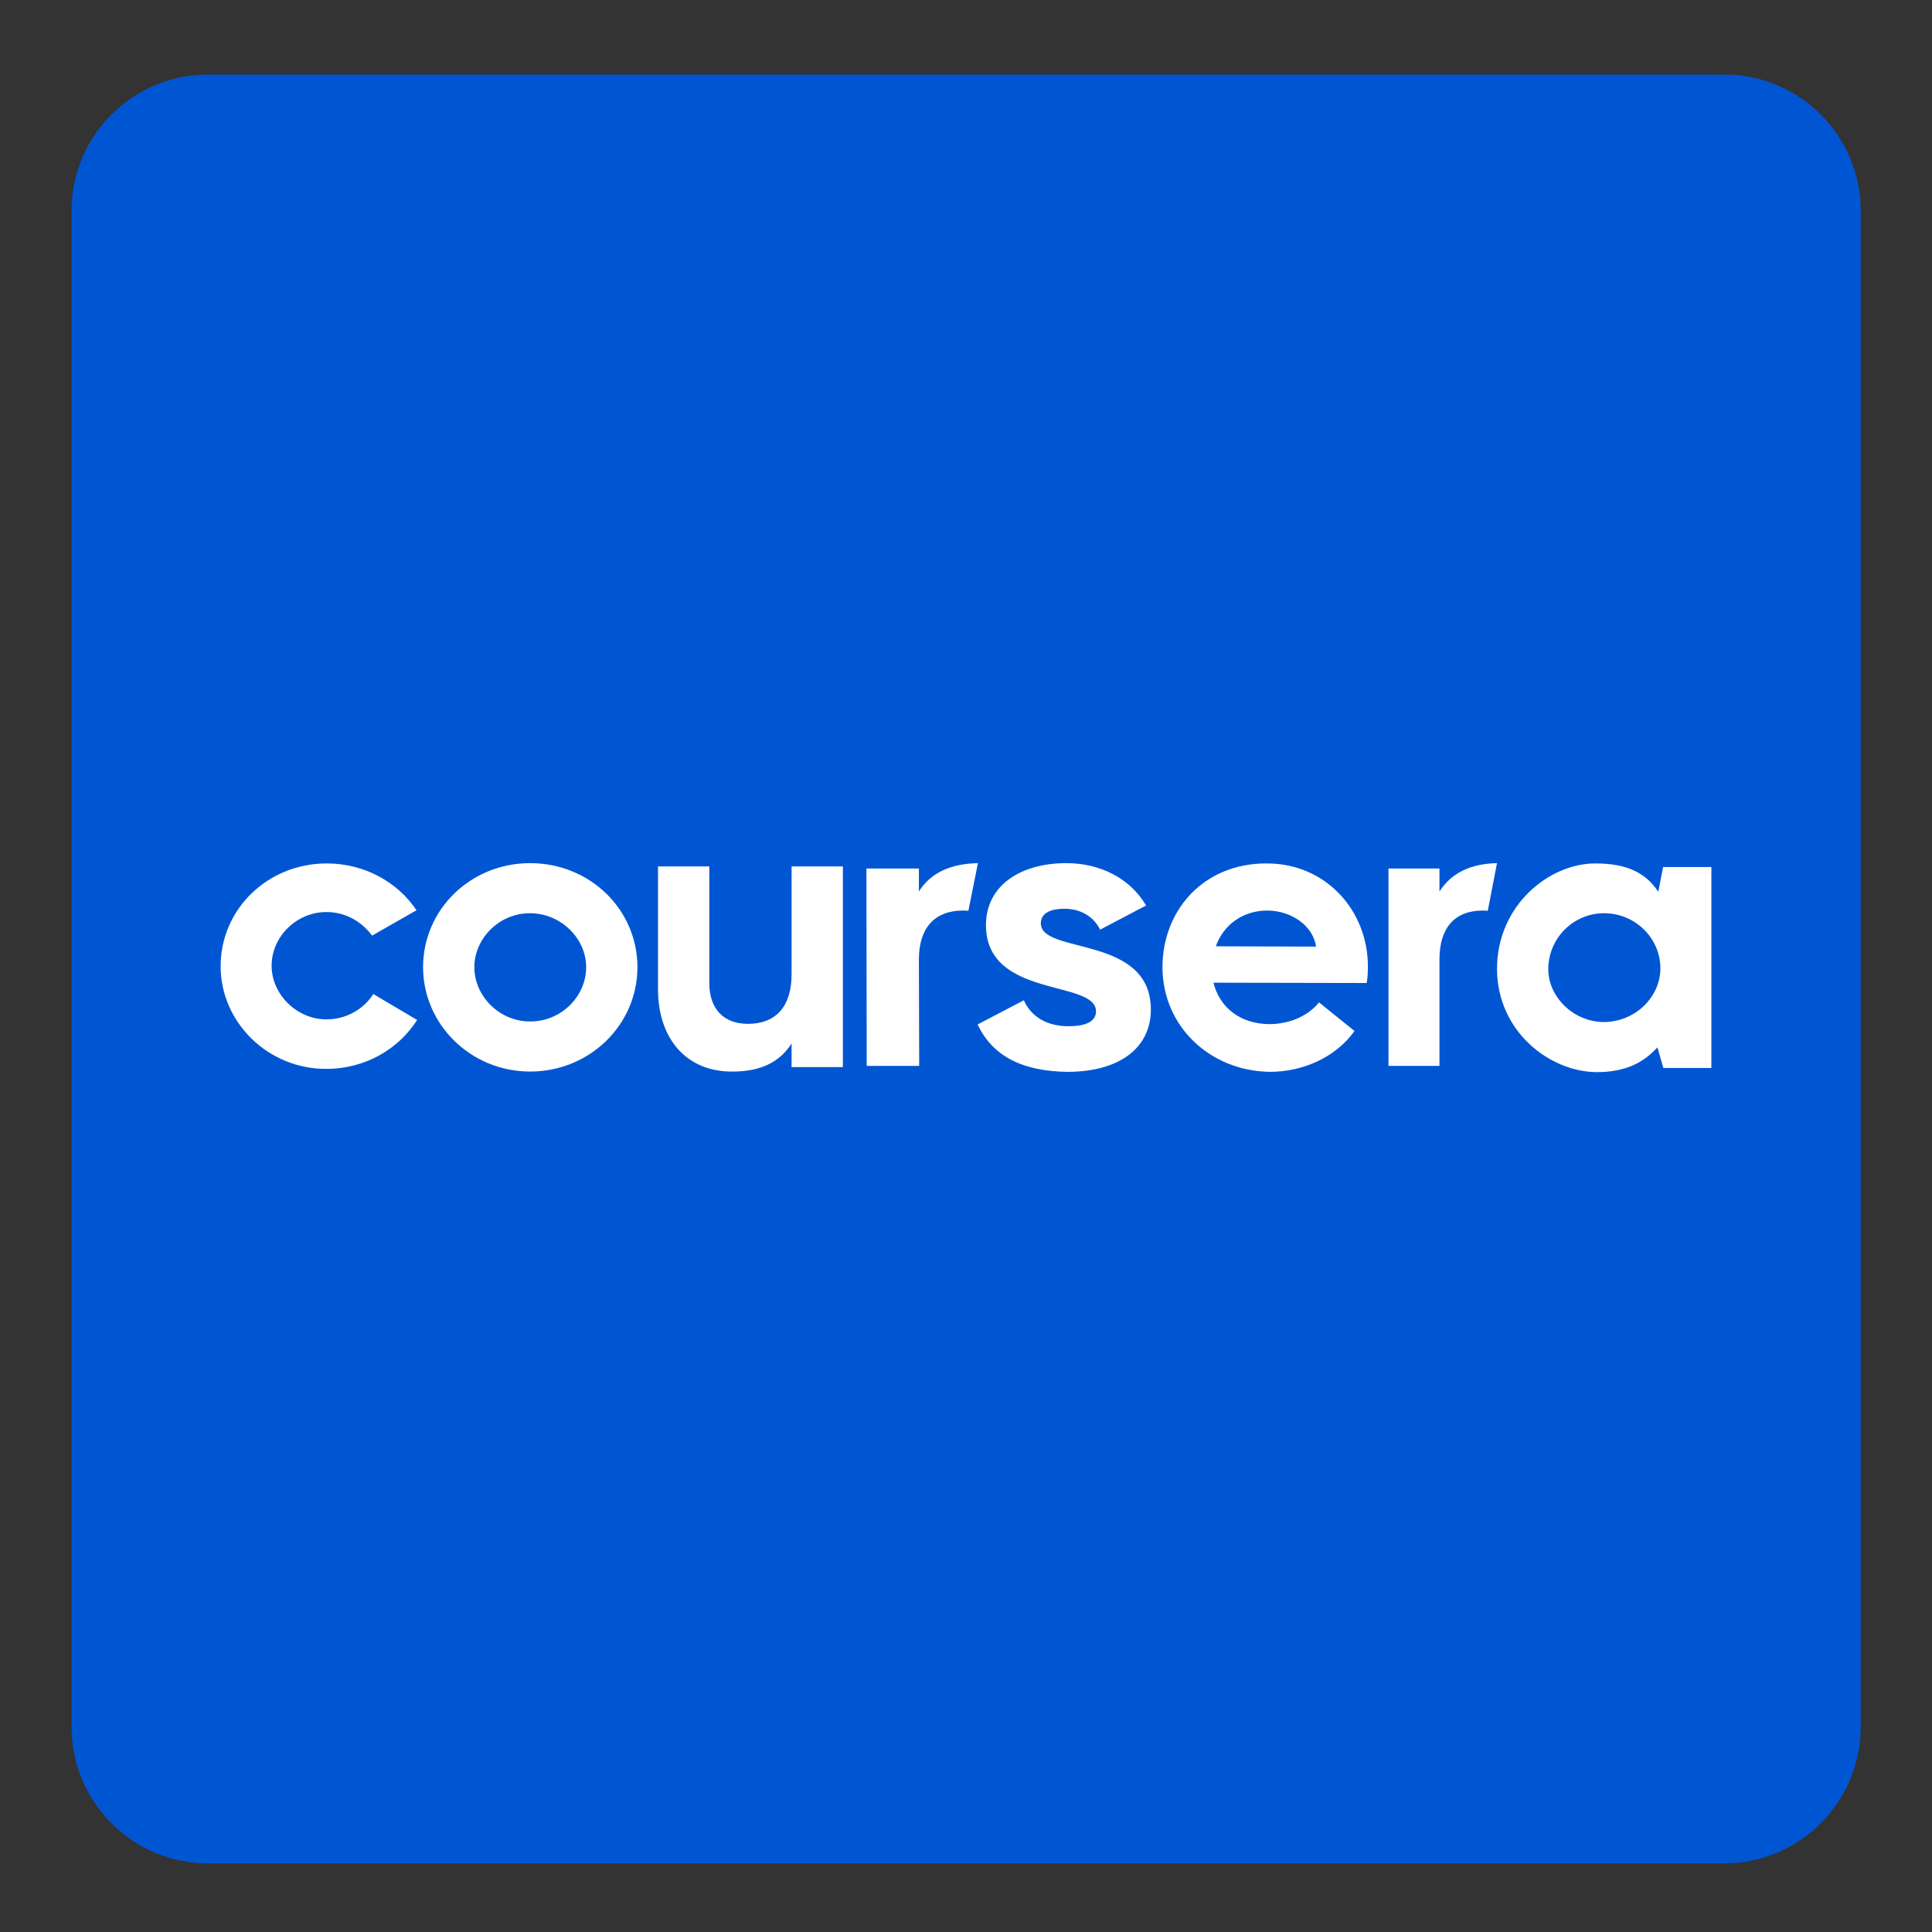 <?xml version="1.0" encoding="utf-8"?>
<!-- Generator: Adobe Illustrator 25.2.1, SVG Export Plug-In . SVG Version: 6.00 Build 0)  -->
<svg version="1.1" xmlns="http://www.w3.org/2000/svg" xmlns:xlink="http://www.w3.org/1999/xlink" x="0px" y="0px"
	 viewBox="0 0 648 648" style="enable-background:new 0 0 648 648;" xml:space="preserve">
<rect x="0" y="0" width="648" height="648" fill="#333333" stroke="none"/>
<style type="text/css">
	.st0{fill:#0056D2;}
	.st1{fill:#FFFFFF;}
</style>
<g id="Layer_2">
	<path class="st0" d="M578.2,625H69.8C44.5,625,24,604.5,24,579.2V70.7C24,45.5,44.5,25,69.8,25h508.5c25.3,0,45.8,20.5,45.8,45.8
		v508.5C624,604.5,603.5,625,578.2,625z"/>
</g>
<g id="txt">
	<g>
		<path class="st1" d="M141.9,324.4c0-19.3,15.9-34.9,35.9-34.9c20.1,0,36,15.6,36,34.9c0,19.2-15.9,35-36,35
			C157.8,359.4,141.9,343.5,141.9,324.4z M196.6,324.4c0-9.6-8.4-18.1-18.9-18.1c-10.3,0-18.6,8.5-18.6,18.1
			c0,9.7,8.4,18.2,18.6,18.2C188.2,342.7,196.6,334.2,196.6,324.4z"/>
		<path class="st1" d="M502.1,325c0-21.2,17.3-35.4,33-35.4c10.7,0,16.9,3.2,21.1,9.5l1.6-8.3H574v67.4h-16.1l-2-6.9
			c-4.7,5.1-10.6,8.3-20.5,8.3C519.6,359.4,502.2,345.9,502.1,325L502.1,325z M556.9,324.8c0-10.2-8.5-18.5-18.9-18.5
			c-10.3,0-18.7,8.4-18.7,18.8c0,9.3,8.5,17.7,18.7,17.7C548.6,342.7,556.9,334.3,556.9,324.8L556.9,324.8z"/>
		<path class="st1" d="M482.8,299v-7.7h-17.1v66.2h17.1v-35.7c0-10.7,5.2-16.4,14.5-16.4c0.7,0,1.2,0,1.7,0.1l3.1-16
			C493.3,289.7,486.9,292.7,482.8,299L482.8,299z"/>
		<path class="st1" d="M308.2,299v-7.7h-17.6l0.1,66.2h17.6l-0.1-35.7c0-10.7,5.4-16.4,14.8-16.4c0.7,0,1.2,0,1.8,0.1l3.2-16
			C318.8,289.7,312.2,292.7,308.2,299L308.2,299z"/>
		<path class="st1" d="M220.7,331.8v-41.2h17.2v39.1c0,8.6,4.7,13.7,13,13.7c9.2,0,14.6-5.7,14.6-16.6v-36.2h17.2v67.3h-17.2V350
			c-4.1,6.4-10.6,9.4-19.7,9.4C230.2,359.6,220.7,348.3,220.7,331.8L220.7,331.8z"/>
		<path class="st1" d="M389.9,324.4c0-18.9,13.6-34.9,35-34.8c19.9,0,33.9,15.9,33.9,34.5c0,1.9-0.1,3.9-0.4,5.6l-51.4-0.1
			c2,8.1,8.7,13.8,18.7,13.9c6.1,0,12.7-2.3,16.7-7.3l11.9,9.6c-6.1,8.6-17,13.7-28.4,13.7C405.6,359.2,389.9,344,389.9,324.4
			L389.9,324.4z M441.4,317.5c-0.9-6.8-8.1-12.1-16.4-12.1c-8.1,0-14.7,4.8-17.2,12L441.4,317.5z"/>
		<path class="st1" d="M327.9,343.6l15.5-8.1c2.5,5.6,7.8,8.7,15,8.7c6.7,0,9.2-2.1,9.2-5c0-10.7-36.9-4.2-36.9-28.9
			c0-13.6,12-20.8,26.9-20.8c11.2,0,21.3,4.9,26.8,14.2l-15.4,8.1c-2.3-4.5-6.6-7-12-7c-5.4,0-7.9,1.9-7.9,4.9
			c0,10.5,36.9,3.8,36.9,28.9c0,13-10.7,20.9-28,20.9C343.3,359.3,333,354.5,327.9,343.6L327.9,343.6z"/>
		<path class="st1" d="M74,324.1c0-19.2,15.8-34.5,35.6-34.5c12.7,0,23.8,6.3,30.1,15.7l-14.9,8.5c-3.5-4.7-8.9-7.9-15.3-7.9
			c-10.2,0-18.4,8.4-18.4,18c0,9.6,8.4,18,18.4,18c6.6,0,12.5-3.4,15.7-8.5l14.7,8.7c-6.2,9.8-17.5,16.4-30.4,16.4
			C89.8,358.6,74,342.8,74,324.1L74,324.1z"/>
	</g>
</g>
</svg>
